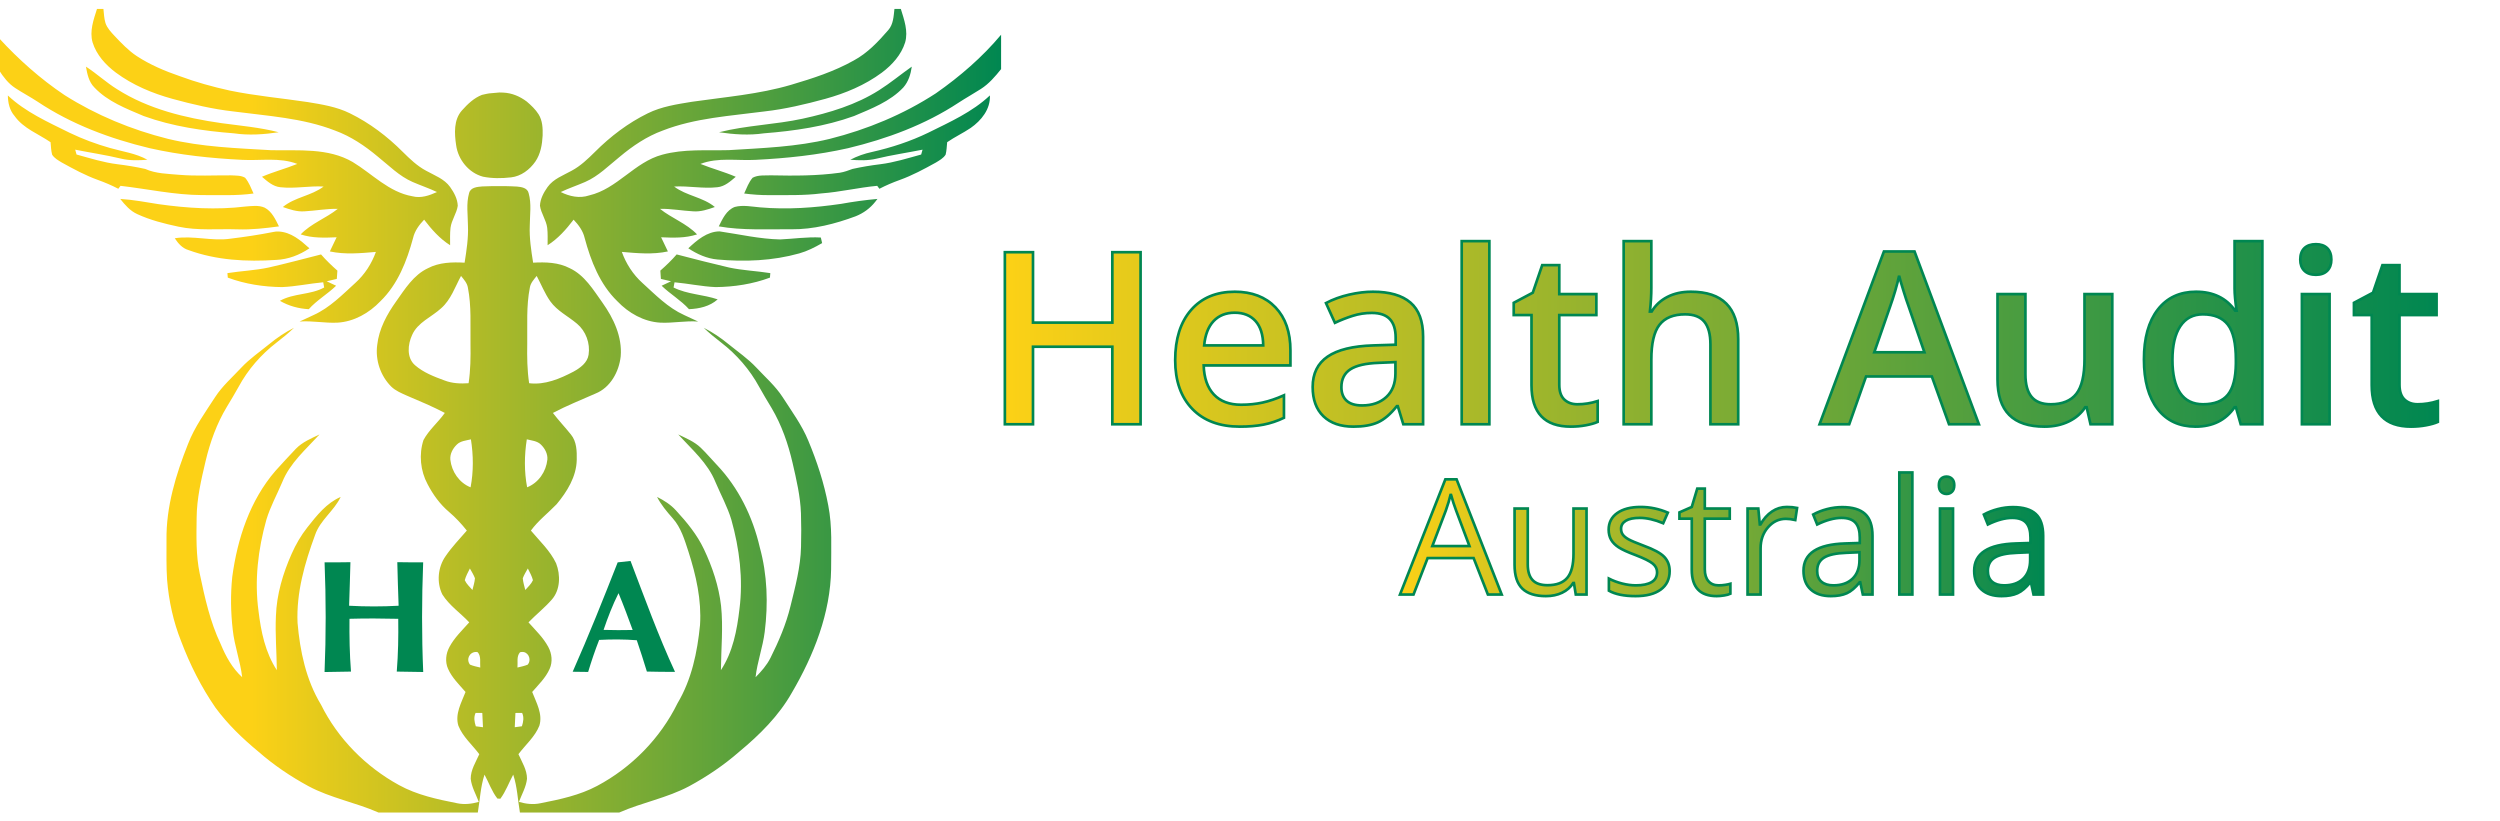 <?xml version="1.0" encoding="UTF-8"?>
<!DOCTYPE svg PUBLIC "-//W3C//DTD SVG 1.1//EN" "http://www.w3.org/Graphics/SVG/1.1/DTD/svg11.dtd">
<svg version="1.1" xmlns="http://www.w3.org/2000/svg" xmlns:xlink="http://www.w3.org/1999/xlink" x="0" y="0" width="1400" height="460" viewBox="0, 0, 1400, 460">
  <defs>
    <linearGradient id="Gradient_1" gradientUnits="userSpaceOnUse" x1="-0.637" y1="230" x2="560.614" y2="230">
      <stop offset="0.252" stop-color="#FCD116"/>
      <stop offset="1" stop-color="#008751"/>
    </linearGradient>
    <linearGradient id="Gradient_2" gradientUnits="userSpaceOnUse" x1="562.722" y1="186.974" x2="1365.208" y2="186.974">
      <stop offset="0" stop-color="#FCD116"/>
      <stop offset="1" stop-color="#008751"/>
    </linearGradient>
    <linearGradient id="Gradient_3" gradientUnits="userSpaceOnUse" x1="784" y1="299.197" x2="1144.176" y2="299.197">
      <stop offset="0" stop-color="#FCD116"/>
      <stop offset="1" stop-color="#008751"/>
    </linearGradient>
  </defs>
  <g id="Layer_1">
    <path d="M286.271,104.322 L289.538,104.475 C292.051,104.7 295.364,105.213 296.039,108.163 C297.714,114.063 296.714,120.263 296.676,126.3 C296.376,133.288 297.451,140.225 298.551,147.1 C305.501,146.713 312.764,146.888 319.076,150.2 C327.414,154.1 332.251,162.325 337.401,169.525 C343.589,178.213 348.514,188.613 347.589,199.538 C346.676,208.15 341.814,217.088 333.439,220.413 C325.464,223.95 317.339,227.15 309.626,231.25 C312.801,235.425 316.439,239.225 319.714,243.325 C322.964,247.275 323.076,252.663 322.976,257.525 C322.789,266.938 317.551,275.338 311.714,282.35 C306.939,287.313 301.389,291.525 297.301,297.125 C302.239,303.013 308.076,308.4 311.414,315.438 C313.964,321.988 313.826,330.338 308.964,335.825 C304.964,340.388 300.176,344.175 295.951,348.513 C299.864,352.925 304.251,357.05 307.051,362.313 C309.064,366.025 309.564,370.638 307.801,374.55 C305.601,379.575 301.551,383.413 298.026,387.5 C300.326,393.45 304.051,399.838 302.039,406.4 C299.564,412.625 294.264,417.075 290.326,422.338 C292.289,426.763 295.139,431.125 295.126,436.125 C294.626,440.713 292.214,444.788 290.601,449.05 C294.526,450.213 298.689,450.688 302.726,449.8 C313.576,447.663 324.601,445.338 334.439,440.088 C353.739,429.8 369.776,413.45 379.426,393.788 C387.339,380.55 390.514,365.175 392.014,350 C392.939,336.013 389.776,322.113 385.514,308.863 C383.364,302.325 381.376,295.413 376.664,290.175 C373.389,286.488 370.214,282.675 367.939,278.275 C371.839,280.2 375.576,282.575 378.526,285.825 C384.601,292.4 390.376,299.425 394.214,307.575 C398.951,317.563 402.514,328.2 403.789,339.213 C405.051,351.213 403.814,363.263 403.714,375.275 C410.401,365.113 412.726,352.925 414.101,341.038 C416.239,324.275 414.101,307.25 409.564,291.063 C407.351,283.75 403.651,277.038 400.689,270.038 C396.401,259.3 387.401,251.625 379.789,243.288 C384.189,245.4 388.851,247.3 392.426,250.738 C395.601,253.788 398.426,257.188 401.476,260.375 C413.576,273.113 421.526,289.413 425.464,306.45 C429.714,321.85 430.226,338.063 428.239,353.85 C427.176,362.438 424.064,370.625 423.114,379.238 C426.351,376 429.414,372.513 431.476,368.4 C436.101,359.163 440.201,349.6 442.651,339.525 C445.339,328.6 448.314,317.6 448.576,306.275 C448.739,300.013 448.751,293.738 448.539,287.463 C448.201,277.9 445.989,268.563 443.851,259.275 C441.376,248.55 437.726,238.013 432.101,228.513 C429.751,224.588 427.351,220.688 425.151,216.675 C419.914,207 412.539,198.513 403.814,191.8 C400.451,189.2 397.139,186.525 394.089,183.563 C399.039,186.038 403.626,189.163 407.914,192.675 C413.176,196.975 418.864,200.838 423.526,205.825 C428.564,211.225 434.214,216.138 438.264,222.375 C443.351,230.313 449.026,237.988 452.639,246.763 C457.514,258.45 461.501,270.563 463.826,283.038 C466.139,294.825 465.414,306.888 465.426,318.813 C465.051,343.388 455.751,366.875 443.489,387.825 C436.164,400.825 425.426,411.475 414.014,420.925 C405.451,428.438 395.951,434.838 385.939,440.275 C373.564,446.888 359.576,449.375 346.801,455 L291.151,455 C289.926,447.925 289.689,440.663 287.401,433.8 C284.976,438.275 283.264,443.175 280.201,447.288 C279.789,447.263 278.951,447.213 278.539,447.188 C275.389,443.163 273.751,438.238 271.326,433.8 C269.051,440.663 268.789,447.925 267.576,455 L211.926,455 C199.139,449.375 185.151,446.888 172.789,440.275 C162.776,434.838 153.276,428.438 144.714,420.925 C135.839,413.588 127.464,405.538 120.626,396.238 C112.701,384.738 106.389,372.188 101.451,359.138 C97.064,348.175 94.539,336.525 93.576,324.775 C93.076,317.35 93.264,309.9 93.239,302.463 C92.976,283.825 98.501,265.675 105.339,248.525 C108.989,239.063 115.001,230.838 120.464,222.388 C124.501,216.138 130.164,211.225 135.201,205.813 C139.864,200.838 145.551,196.975 150.814,192.675 C155.089,189.163 159.689,186.038 164.651,183.563 C161.589,186.525 158.276,189.2 154.914,191.8 C146.189,198.513 138.801,207 133.576,216.688 C131.514,220.425 129.301,224.075 127.089,227.738 C121.401,237.138 117.651,247.588 115.126,258.25 C112.676,268.675 110.189,279.213 110.114,289.975 C109.989,300.4 109.689,310.95 111.851,321.213 C114.676,334.638 117.639,348.2 123.576,360.65 C126.414,367.525 130.051,374.175 135.614,379.238 C134.601,370.25 131.289,361.713 130.339,352.713 C129.214,342.913 129.039,332.963 130.051,323.138 C132.914,301.725 139.951,280.213 154.276,263.65 C158.051,259.525 161.776,255.35 165.664,251.338 C169.326,247.55 174.276,245.513 178.939,243.288 C171.326,251.625 162.326,259.3 158.039,270.038 C155.076,277.038 151.364,283.75 149.164,291.063 C144.514,307.613 142.426,325.038 144.764,342.163 C146.139,353.688 148.551,365.425 155.026,375.288 C154.926,365.175 154.039,355.075 154.514,344.963 C154.926,332.888 158.439,321.125 163.314,310.15 C165.651,304.863 168.576,299.813 172.164,295.275 C177.389,288.675 182.826,281.713 190.789,278.275 C187.064,286.113 179.264,291.25 176.439,299.6 C170.651,315.313 165.889,331.875 166.626,348.788 C167.989,364.688 171.389,380.788 179.751,394.6 C189.214,413.663 204.839,429.463 223.476,439.663 C233.514,445.2 244.851,447.6 256.001,449.813 C260.039,450.675 264.189,450.175 268.126,449.063 C266.514,444.788 264.101,440.725 263.601,436.125 C263.576,431.125 266.439,426.763 268.401,422.35 C264.464,417.075 259.164,412.625 256.689,406.4 C254.676,399.838 258.401,393.45 260.701,387.5 C257.164,383.413 253.126,379.563 250.914,374.55 C249.151,370.638 249.664,366.025 251.676,362.313 C254.476,357.05 258.864,352.925 262.776,348.513 C257.826,343.25 251.614,339.075 247.714,332.9 C244.389,326.163 245.214,317.575 249.526,311.45 C253.026,306.3 257.364,301.813 261.426,297.125 C258.426,293.35 255.126,289.813 251.451,286.675 C246.401,282.413 242.476,276.963 239.439,271.125 C235.414,263.675 234.514,254.463 237.151,246.413 C240.214,240.713 245.376,236.5 249.101,231.238 C242.226,227.625 235.064,224.625 227.939,221.6 C224.826,220.2 221.551,218.888 219.076,216.475 C213.076,210.475 210.089,201.625 211.239,193.2 C212.226,184.188 216.664,176.05 221.839,168.788 C226.801,161.813 231.589,153.963 239.651,150.2 C245.951,146.888 253.226,146.713 260.176,147.1 C261.264,140.225 262.351,133.288 262.051,126.3 C262.014,120.263 261.001,114.063 262.689,108.163 C263.501,104.85 267.376,104.638 270.151,104.4 L274.994,104.25 C280.333,104.245 277.663,104.251 283.002,104.23 L286.271,104.322 z M292.401,399.25 C291.139,399.25 289.889,399.25 288.639,399.263 C288.501,401.925 288.376,404.588 288.264,407.25 C289.589,407.063 290.926,406.888 292.264,406.713 C293.076,404.213 293.526,401.725 292.401,399.25 L292.401,399.25 z M266.326,399.237 C265.189,401.725 265.651,404.225 266.464,406.725 C267.789,406.888 269.126,407.063 270.464,407.25 C270.351,404.575 270.226,401.913 270.089,399.263 C268.826,399.25 267.576,399.25 266.326,399.238 L266.326,399.237 z M292.626,365.099 L291.929,365.104 L291.188,365.287 C289.139,367.613 290.051,370.988 289.776,373.825 C291.714,373.338 293.689,372.975 295.539,372.188 C297.532,369.898 296.4,365.834 293.316,365.155 L292.626,365.099 z M266.808,365.093 C262.968,364.973 260.858,369.154 263.188,372.187 C265.026,372.975 267.001,373.35 268.939,373.825 C268.689,370.988 269.539,367.638 267.551,365.263 L266.808,365.093 z M295.588,318.35 C294.576,320.138 293.476,321.888 292.751,323.825 C292.939,326.063 293.614,328.225 294.164,330.4 C295.689,328.65 297.489,327.063 298.451,324.913 C297.851,322.588 296.651,320.475 295.589,318.35 L295.588,318.35 z M263.138,318.35 C262.076,320.475 260.876,322.588 260.276,324.913 C261.239,327.05 263.039,328.65 264.564,330.4 C265.101,328.213 265.789,326.063 265.976,323.813 C265.239,321.888 264.139,320.138 263.139,318.35 L263.138,318.35 z M263.713,246.037 C261.014,246.725 257.901,246.888 255.814,248.963 C253.576,251.138 251.914,254.175 252.189,257.375 C252.889,264.088 257.164,270.375 263.526,272.9 C265.214,264.038 265.114,254.925 263.714,246.038 L263.713,246.037 z M295.013,246.025 C293.614,254.925 293.514,264.025 295.189,272.888 C301.564,270.375 305.839,264.088 306.526,257.375 C306.801,254.175 305.139,251.125 302.914,248.963 C300.814,246.888 297.701,246.713 295.014,246.025 L295.013,246.025 z M300.551,154.525 C298.964,156.513 297.089,158.5 296.701,161.125 C294.664,171.45 295.401,182.038 295.251,192.5 C295.126,199.875 295.214,207.288 296.314,214.6 C305.139,215.7 313.564,212.088 321.214,208.088 C324.926,206.025 328.926,203.175 329.614,198.65 C330.601,192.288 328.089,185.425 323.139,181.288 C318.176,177.075 312.014,174.138 308.151,168.725 C305.051,164.313 303.076,159.263 300.551,154.525 L300.551,154.525 z M258.176,154.525 C254.801,160.738 252.501,167.875 247.014,172.65 C241.614,177.625 233.889,180.513 230.776,187.6 C228.339,192.888 227.601,200.275 232.389,204.5 C237.089,208.613 243.051,210.9 248.839,213.025 C253.151,214.725 257.839,214.925 262.414,214.6 C263.514,207.288 263.589,199.888 263.476,192.5 C263.326,182.038 264.064,171.45 262.026,161.125 C261.626,158.5 259.764,156.513 258.176,154.525 L258.176,154.525 z M504.463,5 L500.889,5 C500.414,9.063 500.314,13.563 497.464,16.813 C491.851,23.3 485.814,29.713 478.176,33.838 C467.176,40.025 455.076,43.925 443.026,47.488 C424.926,52.825 406.051,54.313 387.464,57 C379.064,58.375 370.464,59.65 362.751,63.463 C351.739,68.863 341.839,76.388 333.189,85.05 C329.201,89 325.089,92.963 320.089,95.625 C315.376,98.25 309.901,100.175 306.639,104.738 C304.464,107.813 302.539,111.363 302.376,115.2 C303.001,119.55 305.889,123.213 306.439,127.588 C306.814,130.813 306.639,134.075 306.664,137.325 C312.501,133.65 317.064,128.438 321.214,123.013 C324.001,125.938 326.489,129.275 327.414,133.3 C330.876,146.163 335.939,159.213 345.689,168.675 C351.989,175.3 360.489,180.15 369.751,180.688 C376.826,181.038 383.864,179.525 390.951,180.063 C388.351,178.85 385.739,177.663 383.151,176.438 C374.039,172.338 366.989,165.025 359.701,158.413 C354.476,153.688 350.601,147.675 348.226,141.063 C356.814,141.8 365.501,142.65 374.014,140.8 C372.726,138.163 371.451,135.538 370.226,132.875 C376.976,133.163 383.839,133.413 390.351,131.263 C384.439,125.088 376.164,122.238 369.576,116.95 C375.839,116.813 382.014,118.025 388.264,118.35 C392.426,118.65 396.451,117.3 400.314,115.925 C393.614,110.35 384.401,109.7 377.501,104.463 C385.576,103.988 393.651,105.763 401.714,104.85 C405.851,104.45 409.014,101.563 412.026,99 C405.576,96.213 398.764,94.425 392.251,91.8 C402.126,87.975 412.814,90.088 423.101,89.513 C440.501,88.65 457.901,86.825 474.914,82.988 C496.676,77.75 518.089,69.863 536.851,57.475 C540.939,54.8 545.226,52.438 549.339,49.788 C553.814,46.913 557.314,42.825 560.613,38.7 L560.614,19.438 C550.076,32.038 537.539,42.85 524.101,52.25 C505.939,64.088 485.626,72.5 464.626,77.775 C446.126,82.275 427.051,82.9 408.151,84.075 C395.714,84.413 383.026,83.288 370.876,86.625 C355.376,90.725 345.664,105.763 329.951,109.425 C324.589,111.238 318.939,110.013 314.014,107.538 C318.476,105.425 323.164,103.863 327.676,101.9 C335.126,98.663 340.864,92.75 347.114,87.738 C354.326,81.7 362.251,76.338 371.151,73.1 C389.326,66.025 408.989,64.938 428.126,62.4 C439.664,61.088 451.001,58.413 462.176,55.35 C473.414,52.25 484.401,47.663 493.814,40.688 C499.576,36.375 504.701,30.725 506.876,23.75 C508.676,17.45 506.314,11 504.463,5 z M57.913,5 L54.314,5 C52.414,10.988 50.039,17.45 51.851,23.75 C54.026,30.725 59.151,36.375 64.914,40.675 C74.326,47.663 85.301,52.25 96.551,55.35 C107.739,58.413 119.064,61.088 130.601,62.4 C149.739,64.938 169.401,66.025 187.576,73.1 C196.476,76.338 204.401,81.7 211.614,87.75 C217.864,92.75 223.601,98.65 231.051,101.9 C235.564,103.863 240.251,105.425 244.714,107.538 C240.426,109.488 235.701,111.163 230.951,109.913 C217.789,107.625 208.464,97.363 197.489,90.713 C183.689,82.688 167.126,84.425 151.826,84.113 C132.514,82.975 113.014,82.338 94.114,77.775 C73.676,72.663 53.951,64.525 36.139,53.25 C22.601,44.175 10.376,33.263 -0.637,21.275 L-0.636,39.175 C1.826,43.05 4.676,46.813 8.576,49.325 C12.676,52.013 17.014,54.3 21.114,56.988 C40.064,69.625 61.751,77.688 83.814,82.988 C100.826,86.825 118.226,88.65 135.626,89.513 C145.914,90.088 156.601,87.975 166.489,91.8 C159.976,94.425 153.151,96.213 146.701,98.988 C149.701,101.563 152.876,104.45 157.001,104.85 C165.064,105.763 173.139,103.988 181.226,104.463 C174.326,109.7 165.114,110.363 158.401,115.925 C162.276,117.3 166.289,118.638 170.464,118.35 C176.714,118.025 182.889,116.813 189.151,116.963 C182.564,122.238 174.276,125.088 168.376,131.263 C174.876,133.413 181.751,133.163 188.501,132.875 C187.264,135.538 185.989,138.163 184.714,140.8 C193.226,142.65 201.926,141.8 210.501,141.075 C208.114,147.675 204.251,153.688 199.026,158.4 C191.739,165.025 184.689,172.325 175.576,176.438 C172.976,177.663 170.376,178.85 167.776,180.063 C174.864,179.513 181.889,181.038 188.976,180.688 C198.239,180.15 206.739,175.3 213.039,168.675 C222.789,159.213 227.851,146.163 231.314,133.3 C232.239,129.275 234.714,125.938 237.514,123.013 C241.664,128.438 246.226,133.65 252.064,137.325 C252.076,134.075 251.914,130.825 252.289,127.588 C252.839,123.225 255.726,119.55 256.351,115.213 C256.189,111.363 254.264,107.813 252.076,104.738 C248.826,100.163 243.351,98.25 238.639,95.625 C233.639,92.963 229.526,89 225.539,85.05 C216.889,76.375 206.989,68.863 195.976,63.463 C188.589,59.8 180.364,58.488 172.314,57.163 C157.764,54.975 143.076,53.688 128.664,50.713 C119.164,48.625 109.764,46.013 100.639,42.638 C92.276,39.763 84.051,36.288 76.639,31.438 C71.926,28.35 68.051,24.2 64.176,20.15 C62.176,17.963 60.001,15.738 59.051,12.863 C58.301,10.313 58.189,7.625 57.913,5 z M179.789,142.487 L179.789,142.487 C170.026,144.975 160.276,147.575 150.451,149.812 C142.839,151.45 135.026,151.737 127.351,152.95 C127.401,153.587 127.514,154.837 127.564,155.475 C137.276,159.087 147.651,160.675 157.989,160.775 C165.714,160.437 173.301,158.787 181.001,158.075 C181.139,158.812 181.401,160.262 181.539,161 C173.789,165.237 164.426,164.112 156.751,168.462 C161.664,171.337 167.226,172.837 172.901,173.15 C177.426,168.1 183.389,164.712 188.226,160.012 C186.464,159.187 184.701,158.362 182.939,157.525 C184.826,157.087 186.726,156.637 188.614,156.187 C188.726,154.637 188.826,153.1 188.939,151.55 C185.714,148.712 182.614,145.737 179.789,142.487 z M378.939,142.475 L378.939,142.475 C376.126,145.725 373.014,148.712 369.789,151.55 C369.889,153.1 370.001,154.637 370.101,156.188 C371.989,156.637 373.889,157.087 375.789,157.525 C374.026,158.362 372.251,159.188 370.501,160.012 C375.339,164.7 381.289,168.112 385.826,173.137 C391.601,172.9 397.464,171.587 401.901,167.65 C393.801,164.875 384.939,164.887 377.189,161 C377.326,160.262 377.601,158.812 377.739,158.087 C385.426,158.787 393.014,160.438 400.739,160.775 C411.076,160.675 421.451,159.087 431.164,155.475 C431.214,154.837 431.326,153.587 431.376,152.95 C423.701,151.737 415.889,151.438 408.276,149.812 L393.579,146.242 L378.939,142.475 z M402.951,129.575 L402.951,129.575 C395.989,129.625 390.264,134.512 385.451,139.05 C390.364,142.312 395.876,144.812 401.814,145.325 C417.114,146.7 432.751,146.075 447.601,141.9 C452.126,140.625 456.326,138.488 460.389,136.137 C460.201,135.363 459.851,133.787 459.664,133.012 C452.026,132.575 444.464,133.75 436.864,134.087 C425.426,133.837 414.226,131.225 402.951,129.575 z M155.947,129.64 L154.538,129.663 L153.064,129.9 C145.151,131.475 137.164,132.662 129.164,133.65 C118.726,135.212 108.314,131.775 97.864,133.425 C99.751,136.3 102.114,139.037 105.539,140.037 C121.176,145.775 138.164,146.675 154.651,145.55 C161.364,145.262 167.764,142.812 173.276,139.05 C168.315,134.548 162.964,129.963 155.947,129.64 z M67.339,111.4 L67.339,111.4 C69.989,114.763 72.901,118.125 76.889,119.913 C84.189,123.288 92.051,125.25 99.889,126.925 C110.826,129.275 122.039,128.063 133.114,128.438 C140.851,128.713 148.551,127.813 156.214,126.775 C154.239,122.838 152.264,118.375 148.139,116.25 C144.776,114.788 140.989,115.4 137.451,115.65 C121.264,117.638 104.864,116.6 88.776,114.325 C81.651,113.2 74.551,111.838 67.339,111.4 z M491.376,111.4 C484.547,112.006 477.762,112.942 471.014,114.163 C456.039,116.363 440.826,117.45 425.714,116.125 C420.989,115.75 416.126,114.65 411.464,115.888 C406.776,117.688 404.601,122.6 402.514,126.775 C415.951,129.138 429.601,128.25 443.164,128.4 C455.526,128.513 467.689,125.375 479.201,121.1 C483.551,119.347 487.243,116.668 490.167,112.965 L491.376,111.4 z M554.339,53.437 L554.339,53.438 C544.439,62.775 531.901,68.325 519.864,74.3 C509.839,79.162 499.189,82.65 488.326,85.1 C484.101,86.012 479.989,87.438 476.164,89.463 C481.039,89.825 486.001,90.025 490.789,88.862 C499.326,86.8 508.014,85.537 516.626,83.812 C516.426,84.487 516.051,85.85 515.851,86.537 C508.276,88.612 500.726,91.025 492.901,91.975 C487.701,92.612 482.539,93.475 477.426,94.6 C475.101,95.463 472.776,96.338 470.326,96.725 C457.576,98.5 444.676,98.463 431.839,98.188 C428.389,98.35 424.614,97.838 421.464,99.537 C419.276,102.1 418.114,105.325 416.739,108.362 C421.326,108.963 425.964,109.3 430.601,109.275 C440.376,109.225 450.189,109.55 459.926,108.312 C470.451,107.537 480.739,105.025 491.239,104.062 C491.551,104.475 492.164,105.3 492.464,105.713 C496.151,103.8 499.989,102.162 503.901,100.762 C510.939,98.225 517.539,94.65 524.076,91.037 C526.064,89.812 528.276,88.637 529.551,86.6 C530.139,84.325 530.176,81.95 530.414,79.625 C534.639,76.7 539.326,74.525 543.589,71.65 C549.539,67.5 554.739,61.087 554.339,53.437 z M4.388,53.45 L4.389,53.45 C4.464,57.575 5.376,61.775 8.164,64.963 C13.126,71.975 21.476,74.938 28.314,79.638 C28.539,81.963 28.589,84.325 29.189,86.6 C30.451,88.65 32.664,89.813 34.651,91.038 C41.189,94.65 47.776,98.225 54.826,100.763 C58.739,102.163 62.564,103.8 66.264,105.713 C66.564,105.3 67.189,104.475 67.489,104.063 C82.689,105.825 97.739,109.175 113.114,109.25 C122.739,109.175 132.426,109.725 141.989,108.363 C140.601,105.338 139.439,102.113 137.264,99.538 C134.914,98.15 132.051,98.363 129.439,98.2 C119.714,98.138 109.976,98.688 100.276,97.888 C93.876,97.313 87.264,97.275 81.301,94.6 C76.189,93.475 71.026,92.613 65.826,91.975 C57.989,91.025 50.451,88.613 42.864,86.525 C42.676,85.85 42.301,84.5 42.114,83.813 C50.714,85.538 59.414,86.8 67.939,88.863 C72.726,90.013 77.676,89.825 82.551,89.463 C76.064,85.825 68.614,84.9 61.576,82.863 C53.789,80.663 46.164,77.825 38.876,74.3 C26.839,68.325 14.289,62.775 4.388,53.45 z M279.694,51.788 C272.005,52.542 275.245,51.967 269.914,53.125 C265.426,54.85 261.851,58.3 258.701,61.825 C253.989,67.113 254.464,74.788 255.439,81.313 C256.526,89.4 262.514,96.85 270.501,98.95 C275.651,99.988 281.001,99.925 286.214,99.325 C291.814,98.688 296.639,95.013 299.789,90.488 C302.714,86.238 303.614,80.975 303.876,75.913 C304.001,71.863 303.814,67.525 301.601,64 C299.851,61.238 297.439,58.963 294.976,56.863 C291.058,53.938 286.758,52.101 281.813,51.851 L279.694,51.788 z M48.126,37.312 L48.126,37.313 C48.864,41.463 49.751,45.888 52.864,48.988 C60.301,56.875 70.726,60.838 80.489,64.988 C96.689,70.838 113.876,73.325 130.976,74.663 C139.326,75.9 147.776,75.288 156.076,74.063 C145.576,71.35 134.739,70.425 124.026,68.963 C103.726,66.05 83.126,61.125 65.639,50 C59.489,46.213 54.189,41.225 48.126,37.312 z M510.601,37.313 L510.601,37.313 L510.601,37.313 C504.444,41.627 498.678,46.476 492.314,50.488 C479.339,58.738 464.401,63.2 449.501,66.463 C434.014,69.825 418.026,70.15 402.651,74.063 C410.951,75.288 419.401,75.888 427.751,74.663 C444.851,73.325 462.039,70.838 478.239,64.988 C488.001,60.838 498.426,56.875 505.864,48.988 C508.742,45.692 509.993,41.606 510.601,37.313 L510.601,37.313 z" fill="url(#Gradient_1)"/>
    <path d="M345.901,314.925 C348.301,314.663 350.701,314.4 353.101,314.138 C361.051,334.975 368.626,356 378.014,376.25 C372.751,376.25 367.501,376.225 362.251,376.075 C360.501,370.188 358.551,364.363 356.601,358.538 C349.589,357.975 342.551,357.975 335.526,358.35 C333.214,364.238 331.189,370.225 329.364,376.288 C326.476,376.25 323.589,376.213 320.701,376.175 C329.651,355.988 337.826,335.475 345.901,314.925 M338.001,352.738 C343.426,352.9 348.851,352.913 354.289,352.788 C351.751,345.875 349.214,338.975 346.376,332.175 C343.064,338.8 340.389,345.725 338.001,352.738 z" fill="#008751"/>
    <path d="M181.764,314.9 C186.589,314.938 191.414,314.913 196.239,314.825 C196.051,322.95 195.764,331.088 195.501,339.213 C204.739,339.725 213.989,339.725 223.226,339.213 C222.951,331.088 222.664,322.95 222.489,314.813 C227.314,314.913 232.151,314.925 236.976,314.9 C236.176,335.363 236.126,355.863 237.001,376.325 C232.064,376.263 227.126,376.2 222.189,376.088 C222.976,366.263 223.151,356.4 223.014,346.538 C213.914,346.313 204.814,346.263 195.714,346.525 C195.614,356.388 195.776,366.25 196.551,376.088 C191.614,376.2 186.676,376.263 181.751,376.338 C182.601,355.863 182.576,335.363 181.764,314.9 z" fill="#008751"/>
  </g>
  <g id="Layer_2">
    <g>
      <path d="M638.726,237.599 L622.905,237.599 L622.905,194.159 L578.477,194.159 L578.477,237.599 L562.722,237.599 L562.722,141.227 L578.477,141.227 L578.477,180.646 L622.905,180.646 L622.905,141.227 L638.726,141.227 z M694.294,238.917 Q677.288,238.917 667.697,228.997 Q658.105,219.076 658.105,201.674 Q658.105,183.81 667.004,173.593 Q675.903,163.375 691.46,163.375 Q705.896,163.375 714.268,172.142 Q722.639,180.91 722.639,196.268 L722.639,204.64 L674.058,204.64 Q674.387,215.253 679.792,220.955 Q685.198,226.657 695.02,226.657 Q701.479,226.657 707.05,225.437 Q712.62,224.218 719.014,221.383 L719.014,233.973 Q713.345,236.676 707.544,237.797 Q701.743,238.917 694.294,238.917 z M691.46,175.109 Q684.077,175.109 679.628,179.789 Q675.178,184.469 674.321,193.434 L707.412,193.434 Q707.28,184.403 703.062,179.756 Q698.843,175.109 691.46,175.109 z M785.854,237.599 L782.756,227.448 L782.229,227.448 Q776.956,234.105 771.616,236.511 Q766.277,238.917 757.905,238.917 Q747.161,238.917 741.129,233.117 Q735.098,227.316 735.098,216.703 Q735.098,205.431 743.469,199.696 Q751.841,193.961 768.979,193.434 L781.57,193.038 L781.57,189.149 Q781.57,182.162 778.307,178.701 Q775.044,175.241 768.188,175.241 Q762.585,175.241 757.444,176.889 Q752.302,178.536 747.556,180.778 L742.546,169.703 Q748.479,166.605 755.532,164.99 Q762.585,163.375 768.848,163.375 Q782.756,163.375 789.843,169.44 Q796.929,175.504 796.929,188.49 L796.929,237.599 z M762.783,227.052 Q771.221,227.052 776.329,222.339 Q781.438,217.626 781.438,209.122 L781.438,202.794 L772.078,203.19 Q761.135,203.585 756.158,206.848 Q751.182,210.111 751.182,216.835 Q751.182,221.713 754.082,224.382 Q756.982,227.052 762.783,227.052 z M834.041,237.599 L818.55,237.599 L818.55,135.031 L834.041,135.031 z M883.347,226.393 Q889.016,226.393 894.685,224.613 L894.685,236.281 Q892.114,237.401 888.06,238.159 Q884.006,238.917 879.656,238.917 Q857.639,238.917 857.639,215.714 L857.639,176.427 L847.686,176.427 L847.686,169.572 L858.364,163.903 L863.638,148.478 L873.196,148.478 L873.196,164.694 L893.96,164.694 L893.96,176.427 L873.196,176.427 L873.196,215.451 Q873.196,221.054 875.997,223.723 Q878.799,226.393 883.347,226.393 z M973.391,237.599 L957.834,237.599 L957.834,192.775 Q957.834,184.337 954.44,180.184 Q951.045,176.032 943.662,176.032 Q933.906,176.032 929.325,181.865 Q924.744,187.699 924.744,201.41 L924.744,237.599 L909.253,237.599 L909.253,135.031 L924.744,135.031 L924.744,161.068 Q924.744,167.33 923.953,174.45 L924.941,174.45 Q928.105,169.176 933.741,166.276 Q939.377,163.375 946.892,163.375 Q973.391,163.375 973.391,190.072 z M1091.45,237.599 L1081.826,210.836 L1044.978,210.836 L1035.552,237.599 L1018.94,237.599 L1054.998,140.831 L1072.136,140.831 L1108.193,237.599 z M1077.673,197.257 L1068.643,171.022 Q1067.654,168.385 1065.907,162.716 Q1064.16,157.047 1063.501,154.41 Q1061.721,162.518 1058.293,172.142 L1049.592,197.257 z M1170.684,237.599 L1168.508,228.041 L1167.717,228.041 Q1164.487,233.117 1158.522,236.017 Q1152.556,238.917 1144.91,238.917 Q1131.66,238.917 1125.134,232.326 Q1118.608,225.734 1118.608,212.352 L1118.608,164.694 L1134.231,164.694 L1134.231,209.65 Q1134.231,218.021 1137.659,222.207 Q1141.086,226.393 1148.403,226.393 Q1158.159,226.393 1162.74,220.559 Q1167.322,214.725 1167.322,201.014 L1167.322,164.694 L1182.878,164.694 L1182.878,237.599 z M1229.548,238.917 Q1215.903,238.917 1208.257,229.03 Q1200.61,219.142 1200.61,201.278 Q1200.61,183.348 1208.356,173.362 Q1216.101,163.375 1229.812,163.375 Q1244.182,163.375 1251.697,173.988 L1252.488,173.988 Q1251.367,166.144 1251.367,161.596 L1251.367,135.031 L1266.924,135.031 L1266.924,237.599 L1254.795,237.599 L1252.092,228.041 L1251.367,228.041 Q1243.918,238.917 1229.548,238.917 z M1233.701,226.393 Q1243.259,226.393 1247.61,221.021 Q1251.96,215.648 1252.092,203.585 L1252.092,201.41 Q1252.092,187.633 1247.61,181.832 Q1243.127,176.032 1233.569,176.032 Q1225.396,176.032 1220.979,182.656 Q1216.562,189.281 1216.562,201.542 Q1216.562,213.671 1220.847,220.032 Q1225.132,226.393 1233.701,226.393 z M1304.563,237.599 L1289.072,237.599 L1289.072,164.694 L1304.563,164.694 z M1288.149,145.38 Q1288.149,141.227 1290.424,138.986 Q1292.698,136.744 1296.917,136.744 Q1301.003,136.744 1303.278,138.986 Q1305.552,141.227 1305.552,145.38 Q1305.552,149.335 1303.278,151.609 Q1301.003,153.883 1296.917,153.883 Q1292.698,153.883 1290.424,151.609 Q1288.149,149.335 1288.149,145.38 z M1353.87,226.393 Q1359.539,226.393 1365.208,224.613 L1365.208,236.281 Q1362.637,237.401 1358.583,238.159 Q1354.529,238.917 1350.178,238.917 Q1328.162,238.917 1328.162,215.714 L1328.162,176.427 L1318.208,176.427 L1318.208,169.572 L1328.887,163.903 L1334.16,148.478 L1343.718,148.478 L1343.718,164.694 L1364.482,164.694 L1364.482,176.427 L1343.718,176.427 L1343.718,215.451 Q1343.718,221.054 1346.52,223.723 Q1349.321,226.393 1353.87,226.393 z" fill="url(#Gradient_2)"/>
      <path d="M638.726,237.599 L622.905,237.599 L622.905,194.159 L578.477,194.159 L578.477,237.599 L562.722,237.599 L562.722,141.227 L578.477,141.227 L578.477,180.646 L622.905,180.646 L622.905,141.227 L638.726,141.227 z M694.294,238.917 Q677.288,238.917 667.697,228.997 Q658.105,219.076 658.105,201.674 Q658.105,183.81 667.004,173.593 Q675.903,163.375 691.46,163.375 Q705.896,163.375 714.268,172.142 Q722.639,180.91 722.639,196.268 L722.639,204.64 L674.058,204.64 Q674.387,215.253 679.792,220.955 Q685.198,226.657 695.02,226.657 Q701.479,226.657 707.05,225.437 Q712.62,224.218 719.014,221.383 L719.014,233.973 Q713.345,236.676 707.544,237.797 Q701.743,238.917 694.294,238.917 z M691.46,175.109 Q684.077,175.109 679.628,179.789 Q675.178,184.469 674.321,193.434 L707.412,193.434 Q707.28,184.403 703.062,179.756 Q698.843,175.109 691.46,175.109 z M785.854,237.599 L782.756,227.448 L782.229,227.448 Q776.956,234.105 771.616,236.511 Q766.277,238.917 757.905,238.917 Q747.161,238.917 741.129,233.117 Q735.098,227.316 735.098,216.703 Q735.098,205.431 743.469,199.696 Q751.841,193.961 768.979,193.434 L781.57,193.038 L781.57,189.149 Q781.57,182.162 778.307,178.701 Q775.044,175.241 768.188,175.241 Q762.585,175.241 757.444,176.889 Q752.302,178.536 747.556,180.778 L742.546,169.703 Q748.479,166.605 755.532,164.99 Q762.585,163.375 768.848,163.375 Q782.756,163.375 789.843,169.44 Q796.929,175.504 796.929,188.49 L796.929,237.599 z M762.783,227.052 Q771.221,227.052 776.329,222.339 Q781.438,217.626 781.438,209.122 L781.438,202.794 L772.078,203.19 Q761.135,203.585 756.158,206.848 Q751.182,210.111 751.182,216.835 Q751.182,221.713 754.082,224.382 Q756.982,227.052 762.783,227.052 z M834.041,237.599 L818.55,237.599 L818.55,135.031 L834.041,135.031 z M883.347,226.393 Q889.016,226.393 894.685,224.613 L894.685,236.281 Q892.114,237.401 888.06,238.159 Q884.006,238.917 879.656,238.917 Q857.639,238.917 857.639,215.714 L857.639,176.427 L847.686,176.427 L847.686,169.572 L858.364,163.903 L863.638,148.478 L873.196,148.478 L873.196,164.694 L893.96,164.694 L893.96,176.427 L873.196,176.427 L873.196,215.451 Q873.196,221.054 875.997,223.723 Q878.799,226.393 883.347,226.393 z M973.391,237.599 L957.834,237.599 L957.834,192.775 Q957.834,184.337 954.44,180.184 Q951.045,176.032 943.662,176.032 Q933.906,176.032 929.325,181.865 Q924.744,187.699 924.744,201.41 L924.744,237.599 L909.253,237.599 L909.253,135.031 L924.744,135.031 L924.744,161.068 Q924.744,167.33 923.953,174.45 L924.941,174.45 Q928.105,169.176 933.741,166.276 Q939.377,163.375 946.892,163.375 Q973.391,163.375 973.391,190.072 z M1091.45,237.599 L1081.826,210.836 L1044.978,210.836 L1035.552,237.599 L1018.94,237.599 L1054.998,140.831 L1072.136,140.831 L1108.193,237.599 z M1077.673,197.257 L1068.643,171.022 Q1067.654,168.385 1065.907,162.716 Q1064.16,157.047 1063.501,154.41 Q1061.721,162.518 1058.293,172.142 L1049.592,197.257 z M1170.684,237.599 L1168.508,228.041 L1167.717,228.041 Q1164.487,233.117 1158.522,236.017 Q1152.556,238.917 1144.91,238.917 Q1131.66,238.917 1125.134,232.326 Q1118.608,225.734 1118.608,212.352 L1118.608,164.694 L1134.231,164.694 L1134.231,209.65 Q1134.231,218.021 1137.659,222.207 Q1141.086,226.393 1148.403,226.393 Q1158.159,226.393 1162.74,220.559 Q1167.322,214.725 1167.322,201.014 L1167.322,164.694 L1182.878,164.694 L1182.878,237.599 z M1229.548,238.917 Q1215.903,238.917 1208.257,229.03 Q1200.61,219.142 1200.61,201.278 Q1200.61,183.348 1208.356,173.362 Q1216.101,163.375 1229.812,163.375 Q1244.182,163.375 1251.697,173.988 L1252.488,173.988 Q1251.367,166.144 1251.367,161.596 L1251.367,135.031 L1266.924,135.031 L1266.924,237.599 L1254.795,237.599 L1252.092,228.041 L1251.367,228.041 Q1243.918,238.917 1229.548,238.917 z M1233.701,226.393 Q1243.259,226.393 1247.61,221.021 Q1251.96,215.648 1252.092,203.585 L1252.092,201.41 Q1252.092,187.633 1247.61,181.832 Q1243.127,176.032 1233.569,176.032 Q1225.396,176.032 1220.979,182.656 Q1216.562,189.281 1216.562,201.542 Q1216.562,213.671 1220.847,220.032 Q1225.132,226.393 1233.701,226.393 z M1304.563,237.599 L1289.072,237.599 L1289.072,164.694 L1304.563,164.694 z M1288.149,145.38 Q1288.149,141.227 1290.424,138.986 Q1292.698,136.744 1296.917,136.744 Q1301.003,136.744 1303.278,138.986 Q1305.552,141.227 1305.552,145.38 Q1305.552,149.335 1303.278,151.609 Q1301.003,153.883 1296.917,153.883 Q1292.698,153.883 1290.424,151.609 Q1288.149,149.335 1288.149,145.38 z M1353.87,226.393 Q1359.539,226.393 1365.208,224.613 L1365.208,236.281 Q1362.637,237.401 1358.583,238.159 Q1354.529,238.917 1350.178,238.917 Q1328.162,238.917 1328.162,215.714 L1328.162,176.427 L1318.208,176.427 L1318.208,169.572 L1328.887,163.903 L1334.16,148.478 L1343.718,148.478 L1343.718,164.694 L1364.482,164.694 L1364.482,176.427 L1343.718,176.427 L1343.718,215.451 Q1343.718,221.054 1346.52,223.723 Q1349.321,226.393 1353.87,226.393 z" fill-opacity="0" stroke="#008751" stroke-width="1.5"/>
    </g>
    <g>
      <path d="M833.219,332.947 L825.221,312.512 L799.469,312.512 L791.559,332.947 L784,332.947 L809.4,268.435 L815.685,268.435 L840.953,332.947 z M822.892,305.789 L815.421,285.881 Q813.971,282.102 812.433,276.609 Q811.466,280.828 809.664,285.881 L802.106,305.789 z M855.543,284.783 L855.543,316.028 Q855.543,321.917 858.224,324.817 Q860.904,327.717 866.617,327.717 Q874.176,327.717 877.669,323.586 Q881.163,319.456 881.163,310.095 L881.163,284.783 L888.458,284.783 L888.458,332.947 L882.438,332.947 L881.383,326.487 L880.987,326.487 Q878.746,330.046 874.769,331.936 Q870.792,333.826 865.694,333.826 Q856.905,333.826 852.533,329.651 Q848.16,325.476 848.16,316.292 L848.16,284.783 z M934.996,319.807 Q934.996,326.531 929.986,330.178 Q924.977,333.826 915.924,333.826 Q906.344,333.826 900.982,330.794 L900.982,324.026 Q904.454,325.784 908.431,326.794 Q912.408,327.805 916.1,327.805 Q921.813,327.805 924.889,325.982 Q927.965,324.158 927.965,320.422 Q927.965,317.61 925.526,315.61 Q923.087,313.611 916.012,310.886 Q909.288,308.381 906.454,306.514 Q903.619,304.646 902.235,302.273 Q900.851,299.9 900.851,296.604 Q900.851,290.715 905.641,287.31 Q910.431,283.904 918.78,283.904 Q926.559,283.904 933.985,287.068 L931.393,293.001 Q924.142,290.012 918.253,290.012 Q913.067,290.012 910.431,291.638 Q907.794,293.264 907.794,296.121 Q907.794,298.054 908.783,299.417 Q909.772,300.779 911.969,302.009 Q914.166,303.24 920.406,305.569 Q928.976,308.689 931.986,311.853 Q934.996,315.017 934.996,319.807 z M962.418,327.805 Q964.352,327.805 966.153,327.52 Q967.955,327.234 969.01,326.926 L969.01,332.507 Q967.823,333.079 965.516,333.452 Q963.209,333.826 961.363,333.826 Q947.389,333.826 947.389,319.104 L947.389,290.452 L940.489,290.452 L940.489,286.936 L947.389,283.904 L950.465,273.621 L954.684,273.621 L954.684,284.783 L968.658,284.783 L968.658,290.452 L954.684,290.452 L954.684,318.796 Q954.684,323.147 956.749,325.476 Q958.815,327.805 962.418,327.805 z M1000.607,283.904 Q1003.815,283.904 1006.363,284.431 L1005.353,291.199 Q1002.364,290.54 1000.079,290.54 Q994.234,290.54 990.082,295.286 Q985.929,300.032 985.929,307.107 L985.929,332.947 L978.634,332.947 L978.634,284.783 L984.654,284.783 L985.489,293.704 L985.841,293.704 Q988.522,289.002 992.301,286.453 Q996.08,283.904 1000.607,283.904 z M1043.189,332.947 L1041.739,326.091 L1041.388,326.091 Q1037.784,330.618 1034.203,332.222 Q1030.621,333.826 1025.26,333.826 Q1018.097,333.826 1014.032,330.134 Q1009.967,326.443 1009.967,319.631 Q1009.967,305.042 1033.302,304.338 L1041.476,304.075 L1041.476,301.086 Q1041.476,295.418 1039.037,292.715 Q1036.598,290.012 1031.236,290.012 Q1025.216,290.012 1017.613,293.704 L1015.372,288.123 Q1018.932,286.189 1023.172,285.09 Q1027.413,283.992 1031.676,283.992 Q1040.289,283.992 1044.442,287.815 Q1048.595,291.638 1048.595,300.076 L1048.595,332.947 z M1026.71,327.805 Q1033.521,327.805 1037.411,324.07 Q1041.3,320.335 1041.3,313.611 L1041.3,309.26 L1034.005,309.568 Q1025.304,309.876 1021.459,312.271 Q1017.613,314.666 1017.613,319.719 Q1017.613,323.674 1020.008,325.74 Q1022.403,327.805 1026.71,327.805 z M1070.919,332.947 L1063.624,332.947 L1063.624,264.568 L1070.919,264.568 z M1093.683,332.947 L1086.388,332.947 L1086.388,284.783 L1093.683,284.783 z M1085.772,271.731 Q1085.772,269.226 1087.003,268.062 Q1088.233,266.897 1090.079,266.897 Q1091.837,266.897 1093.111,268.084 Q1094.386,269.27 1094.386,271.731 Q1094.386,274.192 1093.111,275.4 Q1091.837,276.609 1090.079,276.609 Q1088.233,276.609 1087.003,275.4 Q1085.772,274.192 1085.772,271.731 z M1138.771,332.947 L1137.32,326.091 L1136.969,326.091 Q1133.365,330.618 1129.784,332.222 Q1126.202,333.826 1120.841,333.826 Q1113.678,333.826 1109.613,330.134 Q1105.548,326.443 1105.548,319.631 Q1105.548,305.042 1128.883,304.338 L1137.057,304.075 L1137.057,301.086 Q1137.057,295.418 1134.618,292.715 Q1132.179,290.012 1126.817,290.012 Q1120.797,290.012 1113.194,293.704 L1110.953,288.123 Q1114.513,286.189 1118.753,285.09 Q1122.994,283.992 1127.257,283.992 Q1135.87,283.992 1140.023,287.815 Q1144.176,291.638 1144.176,300.076 L1144.176,332.947 z M1122.291,327.805 Q1129.103,327.805 1132.992,324.07 Q1136.881,320.335 1136.881,313.611 L1136.881,309.26 L1129.586,309.568 Q1120.885,309.876 1117.04,312.271 Q1113.194,314.666 1113.194,319.719 Q1113.194,323.674 1115.589,325.74 Q1117.984,327.805 1122.291,327.805 z" fill="url(#Gradient_3)"/>
      <path d="M833.219,332.947 L825.221,312.512 L799.469,312.512 L791.559,332.947 L784,332.947 L809.4,268.435 L815.685,268.435 L840.953,332.947 z M822.892,305.789 L815.421,285.881 Q813.971,282.102 812.433,276.609 Q811.466,280.828 809.664,285.881 L802.106,305.789 z M855.543,284.783 L855.543,316.028 Q855.543,321.917 858.224,324.817 Q860.904,327.717 866.617,327.717 Q874.176,327.717 877.669,323.586 Q881.163,319.456 881.163,310.095 L881.163,284.783 L888.458,284.783 L888.458,332.947 L882.438,332.947 L881.383,326.487 L880.987,326.487 Q878.746,330.046 874.769,331.936 Q870.792,333.826 865.694,333.826 Q856.905,333.826 852.533,329.651 Q848.16,325.476 848.16,316.292 L848.16,284.783 z M934.996,319.807 Q934.996,326.531 929.986,330.178 Q924.977,333.826 915.924,333.826 Q906.344,333.826 900.982,330.794 L900.982,324.026 Q904.454,325.784 908.431,326.794 Q912.408,327.805 916.1,327.805 Q921.813,327.805 924.889,325.982 Q927.965,324.158 927.965,320.422 Q927.965,317.61 925.526,315.61 Q923.087,313.611 916.012,310.886 Q909.288,308.381 906.454,306.514 Q903.619,304.646 902.235,302.273 Q900.851,299.9 900.851,296.604 Q900.851,290.715 905.641,287.31 Q910.431,283.904 918.78,283.904 Q926.559,283.904 933.985,287.068 L931.393,293.001 Q924.142,290.012 918.253,290.012 Q913.067,290.012 910.431,291.638 Q907.794,293.264 907.794,296.121 Q907.794,298.054 908.783,299.417 Q909.772,300.779 911.969,302.009 Q914.166,303.24 920.406,305.569 Q928.976,308.689 931.986,311.853 Q934.996,315.017 934.996,319.807 z M962.418,327.805 Q964.352,327.805 966.153,327.52 Q967.955,327.234 969.01,326.926 L969.01,332.507 Q967.823,333.079 965.516,333.452 Q963.209,333.826 961.363,333.826 Q947.389,333.826 947.389,319.104 L947.389,290.452 L940.489,290.452 L940.489,286.936 L947.389,283.904 L950.465,273.621 L954.684,273.621 L954.684,284.783 L968.658,284.783 L968.658,290.452 L954.684,290.452 L954.684,318.796 Q954.684,323.147 956.749,325.476 Q958.815,327.805 962.418,327.805 z M1000.607,283.904 Q1003.815,283.904 1006.363,284.431 L1005.353,291.199 Q1002.364,290.54 1000.079,290.54 Q994.234,290.54 990.082,295.286 Q985.929,300.032 985.929,307.107 L985.929,332.947 L978.634,332.947 L978.634,284.783 L984.654,284.783 L985.489,293.704 L985.841,293.704 Q988.522,289.002 992.301,286.453 Q996.08,283.904 1000.607,283.904 z M1043.189,332.947 L1041.739,326.091 L1041.388,326.091 Q1037.784,330.618 1034.203,332.222 Q1030.621,333.826 1025.26,333.826 Q1018.097,333.826 1014.032,330.134 Q1009.967,326.443 1009.967,319.631 Q1009.967,305.042 1033.302,304.338 L1041.476,304.075 L1041.476,301.086 Q1041.476,295.418 1039.037,292.715 Q1036.598,290.012 1031.236,290.012 Q1025.216,290.012 1017.613,293.704 L1015.372,288.123 Q1018.932,286.189 1023.172,285.09 Q1027.413,283.992 1031.676,283.992 Q1040.289,283.992 1044.442,287.815 Q1048.595,291.638 1048.595,300.076 L1048.595,332.947 z M1026.71,327.805 Q1033.521,327.805 1037.411,324.07 Q1041.3,320.335 1041.3,313.611 L1041.3,309.26 L1034.005,309.568 Q1025.304,309.876 1021.459,312.271 Q1017.613,314.666 1017.613,319.719 Q1017.613,323.674 1020.008,325.74 Q1022.403,327.805 1026.71,327.805 z M1070.919,332.947 L1063.624,332.947 L1063.624,264.568 L1070.919,264.568 z M1093.683,332.947 L1086.388,332.947 L1086.388,284.783 L1093.683,284.783 z M1085.772,271.731 Q1085.772,269.226 1087.003,268.062 Q1088.233,266.897 1090.079,266.897 Q1091.837,266.897 1093.111,268.084 Q1094.386,269.27 1094.386,271.731 Q1094.386,274.192 1093.111,275.4 Q1091.837,276.609 1090.079,276.609 Q1088.233,276.609 1087.003,275.4 Q1085.772,274.192 1085.772,271.731 z M1138.771,332.947 L1137.32,326.091 L1136.969,326.091 Q1133.365,330.618 1129.784,332.222 Q1126.202,333.826 1120.841,333.826 Q1113.678,333.826 1109.613,330.134 Q1105.548,326.443 1105.548,319.631 Q1105.548,305.042 1128.883,304.338 L1137.057,304.075 L1137.057,301.086 Q1137.057,295.418 1134.618,292.715 Q1132.179,290.012 1126.817,290.012 Q1120.797,290.012 1113.194,293.704 L1110.953,288.123 Q1114.513,286.189 1118.753,285.09 Q1122.994,283.992 1127.257,283.992 Q1135.87,283.992 1140.023,287.815 Q1144.176,291.638 1144.176,300.076 L1144.176,332.947 z M1122.291,327.805 Q1129.103,327.805 1132.992,324.07 Q1136.881,320.335 1136.881,313.611 L1136.881,309.26 L1129.586,309.568 Q1120.885,309.876 1117.04,312.271 Q1113.194,314.666 1113.194,319.719 Q1113.194,323.674 1115.589,325.74 Q1117.984,327.805 1122.291,327.805 z" fill-opacity="0" stroke="#008751" stroke-width="1.5"/>
    </g>
  </g>
</svg>
